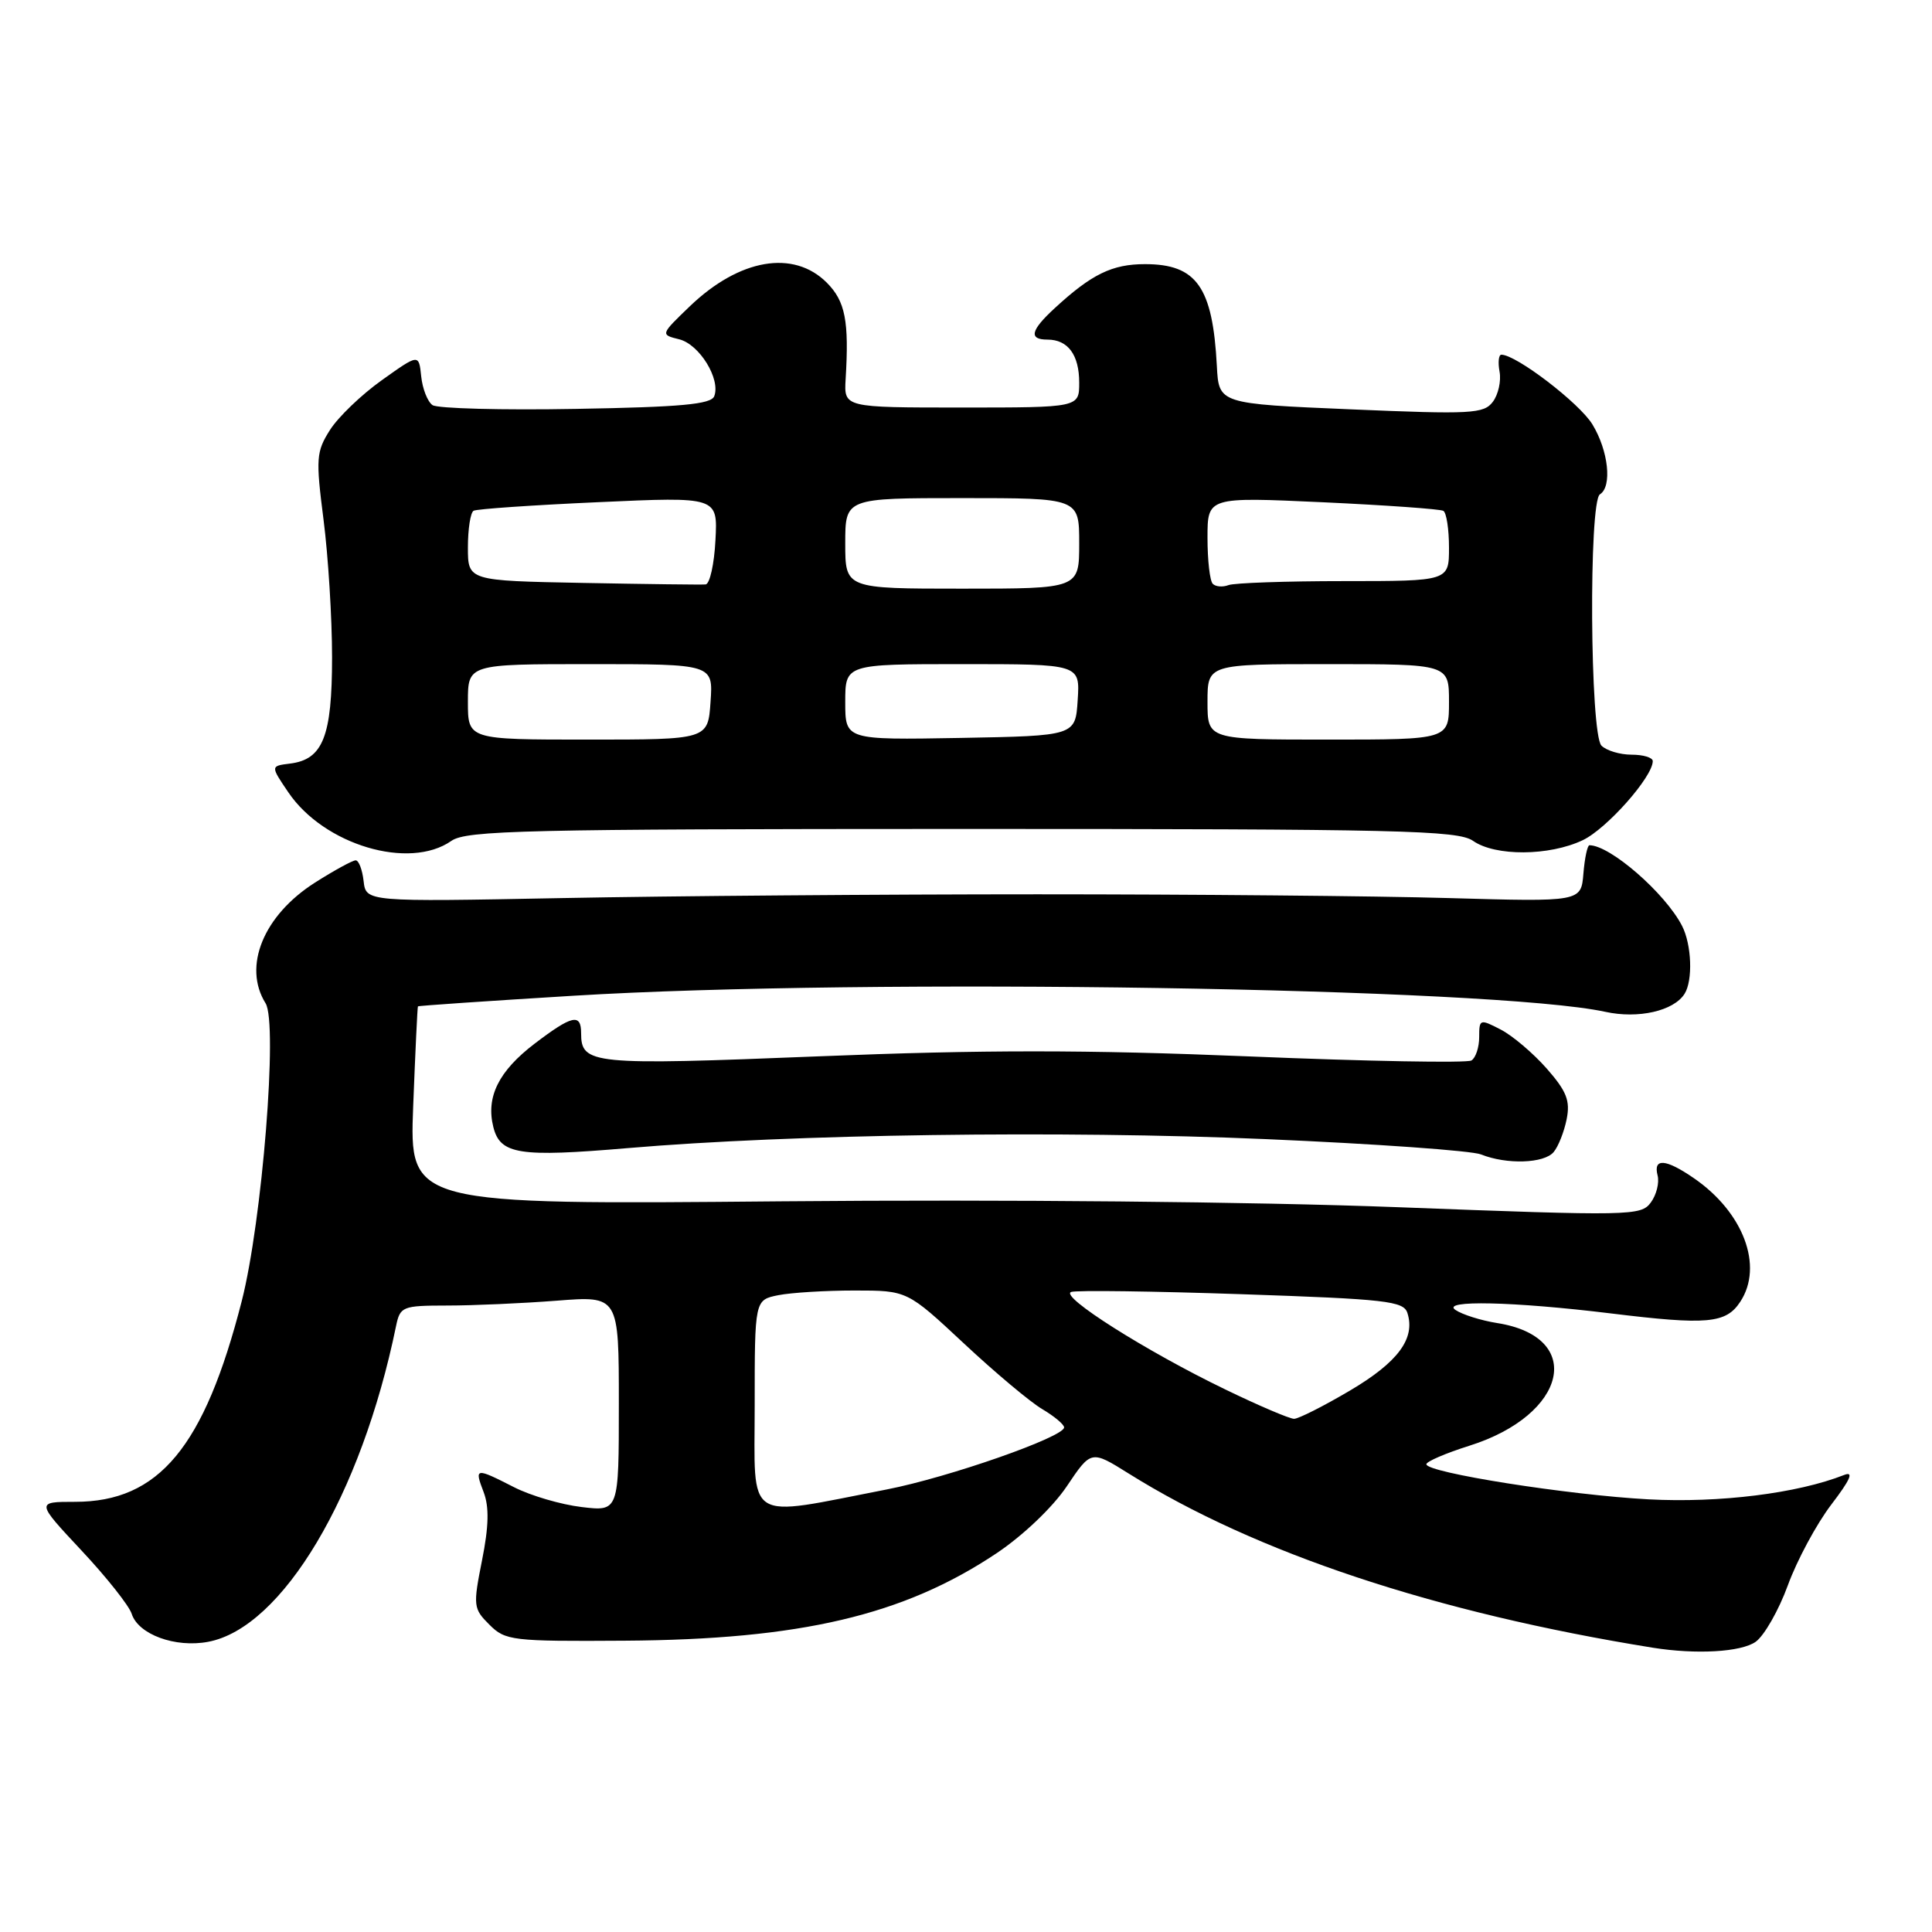<?xml version="1.0" encoding="UTF-8" standalone="no"?>
<!DOCTYPE svg PUBLIC "-//W3C//DTD SVG 1.1//EN" "http://www.w3.org/Graphics/SVG/1.1/DTD/svg11.dtd" >
<svg xmlns="http://www.w3.org/2000/svg" xmlns:xlink="http://www.w3.org/1999/xlink" version="1.1" viewBox="0 0 256 256">
 <g >
 <path fill="currentColor"
d=" M 232.63 217.55 C 233.76 216.75 235.69 213.38 236.90 210.06 C 238.11 206.74 240.70 201.93 242.66 199.36 C 245.19 196.05 245.68 194.92 244.36 195.44 C 238.18 197.88 227.84 199.17 218.43 198.67 C 207.81 198.10 189.00 195.13 189.00 194.02 C 189.00 193.66 191.56 192.56 194.69 191.57 C 207.71 187.47 210.05 177.14 198.37 175.31 C 196.24 174.97 193.76 174.19 192.85 173.57 C 190.89 172.24 200.53 172.46 213.41 174.03 C 226.22 175.60 228.71 175.38 230.60 172.48 C 233.70 167.76 231.01 160.62 224.44 156.11 C 220.71 153.54 219.04 153.42 219.64 155.75 C 219.89 156.71 219.49 158.33 218.74 159.34 C 217.44 161.11 216.10 161.14 185.22 159.96 C 165.89 159.23 133.31 158.92 103.64 159.18 C 54.25 159.63 54.25 159.63 54.75 146.57 C 55.03 139.38 55.31 133.43 55.38 133.35 C 55.45 133.26 64.72 132.63 76.00 131.94 C 114.78 129.57 197.99 130.87 212.70 134.07 C 217.08 135.03 221.77 133.96 223.21 131.69 C 224.33 129.93 224.16 125.17 222.88 122.68 C 220.65 118.35 213.36 112.00 210.61 112.00 C 210.34 112.00 209.98 113.69 209.81 115.75 C 209.50 119.50 209.50 119.50 192.00 119.00 C 182.38 118.72 157.85 118.50 137.50 118.50 C 117.15 118.50 88.80 118.72 74.50 119.00 C 48.50 119.50 48.50 119.50 48.18 116.75 C 48.01 115.24 47.54 114.00 47.13 114.00 C 46.72 114.00 44.30 115.32 41.75 116.94 C 34.92 121.28 32.14 128.05 35.19 132.94 C 36.84 135.58 34.74 161.82 32.03 172.41 C 27.07 191.76 21.06 199.00 9.94 199.00 C 4.77 199.00 4.77 199.00 10.80 205.45 C 14.12 208.99 17.11 212.77 17.45 213.84 C 18.32 216.57 23.22 218.37 27.57 217.55 C 37.41 215.71 47.87 198.15 52.47 175.75 C 53.02 173.11 53.28 173.00 59.27 172.99 C 62.70 172.99 69.21 172.70 73.75 172.35 C 82.00 171.70 82.00 171.70 82.00 185.99 C 82.00 200.28 82.00 200.28 77.07 199.69 C 74.36 199.37 70.32 198.19 68.11 197.06 C 62.97 194.44 62.84 194.46 64.09 197.73 C 64.83 199.68 64.77 202.26 63.87 206.76 C 62.67 212.79 62.72 213.16 64.85 215.28 C 66.96 217.39 67.82 217.50 82.79 217.40 C 106.07 217.25 119.73 214.04 132.04 205.82 C 135.55 203.47 139.47 199.74 141.35 196.95 C 144.58 192.14 144.58 192.14 149.54 195.24 C 166.38 205.78 190.20 213.69 219.00 218.33 C 224.76 219.25 230.68 218.91 232.63 217.55 Z  M 205.87 152.65 C 206.49 151.91 207.26 149.95 207.59 148.30 C 208.08 145.85 207.59 144.60 204.95 141.59 C 203.16 139.56 200.42 137.23 198.85 136.42 C 196.09 134.99 196.00 135.03 196.00 137.42 C 196.00 138.77 195.54 140.17 194.97 140.52 C 194.40 140.87 181.15 140.63 165.52 139.98 C 143.90 139.09 130.24 139.09 108.47 139.97 C 78.33 141.18 77.00 141.05 77.00 136.88 C 77.00 134.24 75.79 134.52 70.84 138.29 C 66.07 141.93 64.37 145.36 65.37 149.34 C 66.28 152.97 68.77 153.36 83.18 152.13 C 104.88 150.28 140.67 149.77 167.75 150.94 C 182.19 151.56 195.02 152.47 196.25 152.97 C 199.64 154.33 204.61 154.17 205.87 152.65 Z  M 59.81 111.42 C 61.80 110.03 69.54 109.85 127.49 109.84 C 185.52 109.84 193.19 110.02 195.19 111.42 C 198.13 113.48 205.28 113.44 209.72 111.33 C 212.90 109.82 219.00 102.94 219.00 100.85 C 219.00 100.38 217.74 100.00 216.20 100.00 C 214.66 100.00 212.86 99.46 212.20 98.80 C 210.68 97.28 210.50 66.43 212.00 65.50 C 213.64 64.48 213.13 59.72 211.00 56.23 C 209.28 53.41 200.91 47.00 198.94 47.00 C 198.58 47.00 198.47 48.01 198.70 49.25 C 198.93 50.49 198.53 52.28 197.81 53.24 C 196.61 54.83 194.98 54.92 179.00 54.24 C 161.50 53.50 161.50 53.50 161.24 48.50 C 160.69 38.02 158.56 35.00 151.72 35.00 C 147.37 35.00 144.65 36.32 139.75 40.84 C 136.55 43.78 136.28 45.00 138.80 45.00 C 141.51 45.00 143.00 47.02 143.00 50.70 C 143.00 54.00 143.00 54.00 127.41 54.00 C 111.83 54.00 111.83 54.00 112.05 50.25 C 112.52 42.53 112.01 39.92 109.55 37.45 C 105.14 33.05 97.98 34.28 91.41 40.58 C 87.50 44.34 87.50 44.34 90.00 44.96 C 92.68 45.63 95.51 50.23 94.64 52.50 C 94.23 53.57 90.27 53.94 76.31 54.18 C 66.51 54.36 57.96 54.13 57.31 53.68 C 56.65 53.22 55.98 51.51 55.81 49.86 C 55.50 46.88 55.50 46.88 50.59 50.38 C 47.89 52.30 44.80 55.27 43.72 56.98 C 41.90 59.85 41.83 60.75 42.87 68.86 C 43.49 73.69 44.00 81.89 44.00 87.10 C 44.00 97.60 42.79 100.65 38.41 101.18 C 35.84 101.50 35.84 101.50 38.20 104.98 C 42.92 111.96 54.23 115.33 59.81 111.42 Z  M 100.00 186.24 C 100.00 172.25 100.00 172.25 103.12 171.62 C 104.84 171.28 109.39 171.00 113.23 171.00 C 120.21 171.00 120.21 171.00 127.72 178.01 C 131.84 181.86 136.52 185.79 138.11 186.72 C 139.70 187.66 141.00 188.75 141.00 189.14 C 141.00 190.41 125.71 195.76 117.50 197.36 C 98.47 201.06 100.00 202.03 100.00 186.24 Z  M 162.34 184.10 C 151.86 179.04 140.32 171.73 141.94 171.19 C 142.64 170.95 152.82 171.09 164.57 171.49 C 183.70 172.14 185.99 172.40 186.49 173.98 C 187.57 177.36 185.25 180.49 178.89 184.25 C 175.40 186.31 172.06 188.00 171.47 188.00 C 170.88 188.00 166.77 186.25 162.34 184.10 Z  M 62.00 93.00 C 62.00 88.00 62.00 88.00 78.25 88.00 C 94.50 88.00 94.50 88.00 94.15 93.00 C 93.81 98.00 93.81 98.00 77.90 98.00 C 62.00 98.00 62.00 98.00 62.00 93.00 Z  M 112.00 93.03 C 112.00 88.00 112.00 88.00 127.55 88.00 C 143.11 88.00 143.11 88.00 142.80 92.75 C 142.50 97.50 142.50 97.50 127.25 97.78 C 112.00 98.05 112.00 98.05 112.00 93.03 Z  M 160.00 93.00 C 160.00 88.00 160.00 88.00 176.00 88.00 C 192.00 88.00 192.00 88.00 192.00 93.00 C 192.00 98.00 192.00 98.00 176.00 98.00 C 160.00 98.00 160.00 98.00 160.00 93.00 Z  M 77.25 77.24 C 62.00 76.95 62.00 76.95 62.00 72.53 C 62.00 70.10 62.34 67.92 62.75 67.68 C 63.16 67.44 70.61 66.93 79.30 66.54 C 95.11 65.82 95.11 65.82 94.80 71.58 C 94.64 74.75 94.05 77.38 93.50 77.44 C 92.95 77.49 85.64 77.40 77.25 77.24 Z  M 112.00 72.00 C 112.00 66.00 112.00 66.00 127.50 66.00 C 143.00 66.00 143.00 66.00 143.00 72.00 C 143.00 78.00 143.00 78.00 127.50 78.00 C 112.00 78.00 112.00 78.00 112.00 72.00 Z  M 160.70 77.36 C 160.31 76.98 160.00 74.23 160.00 71.26 C 160.00 65.85 160.00 65.85 175.25 66.55 C 183.64 66.94 190.84 67.45 191.25 67.69 C 191.66 67.92 192.00 70.12 192.00 72.56 C 192.00 77.00 192.00 77.00 178.08 77.00 C 170.43 77.00 163.54 77.24 162.78 77.53 C 162.02 77.82 161.08 77.75 160.70 77.36 Z "/>
</g>
</svg>